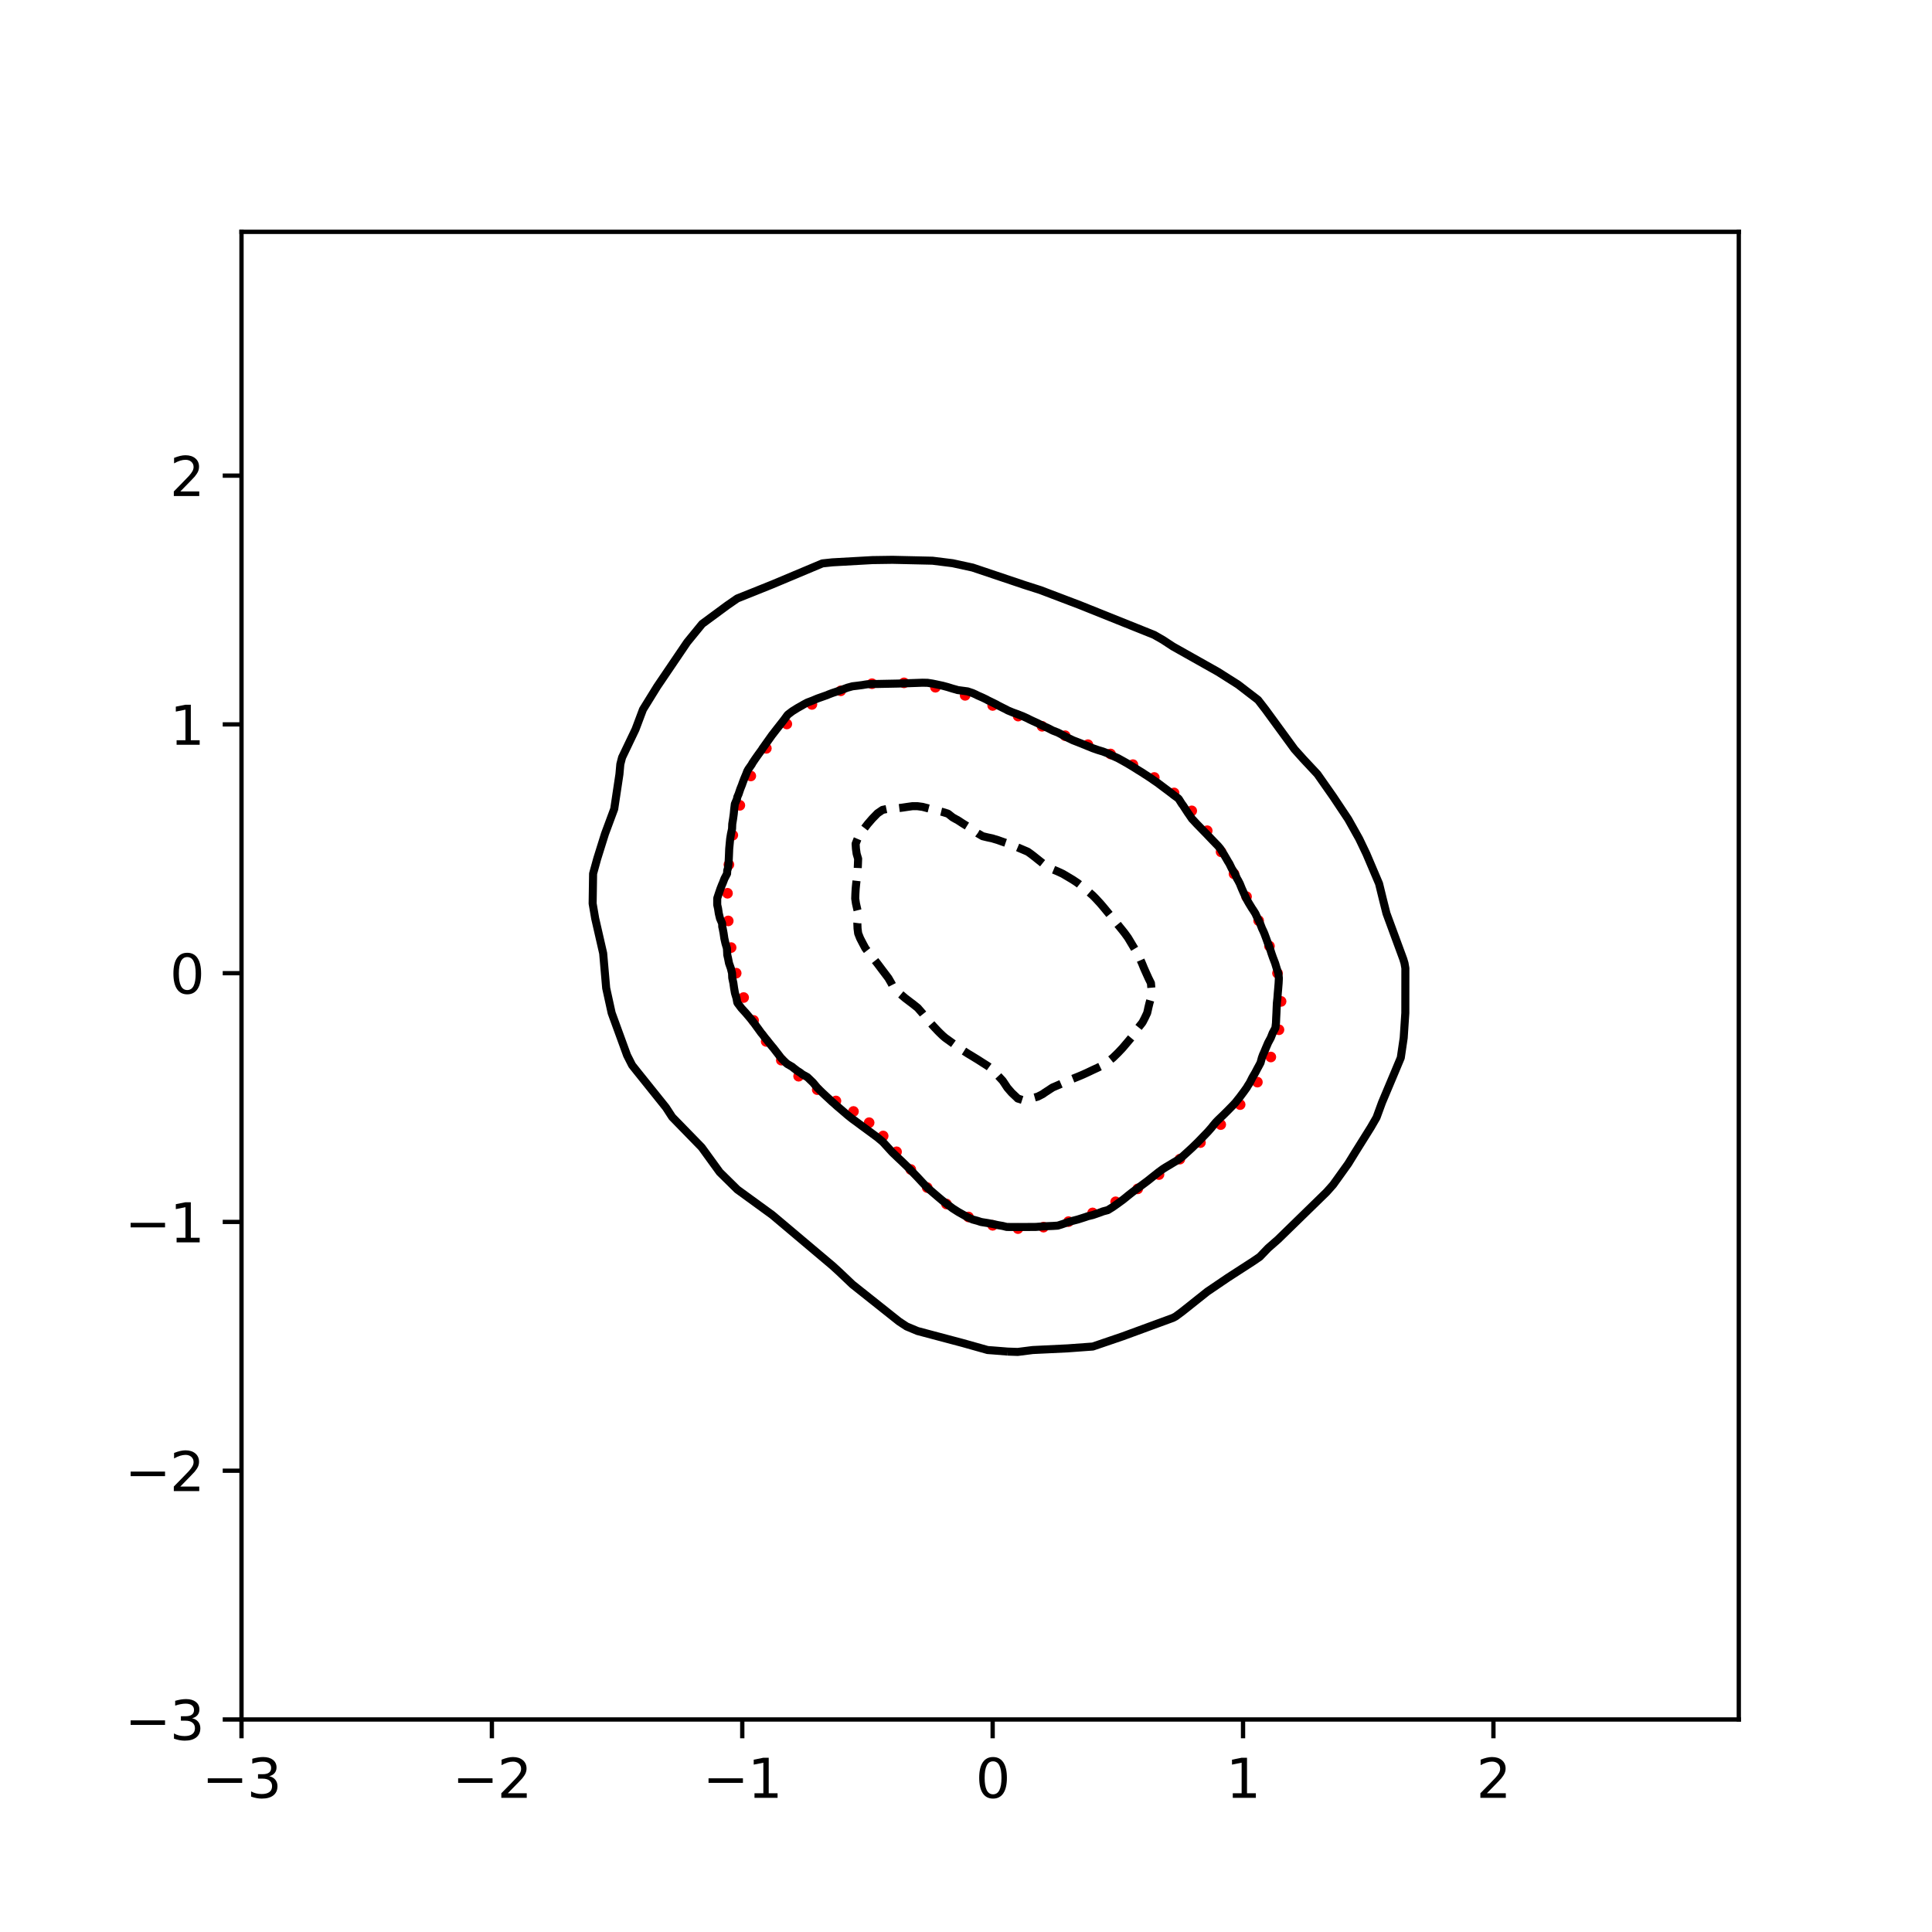 <?xml version="1.0" encoding="utf-8" standalone="no"?>
<!DOCTYPE svg PUBLIC "-//W3C//DTD SVG 1.1//EN"
  "http://www.w3.org/Graphics/SVG/1.1/DTD/svg11.dtd">
<svg xmlns:xlink="http://www.w3.org/1999/xlink" width="360pt" height="360pt" viewBox="0 0 360 360" xmlns="http://www.w3.org/2000/svg" version="1.1">
 <defs>
  <style type="text/css">*{stroke-linejoin: round; stroke-linecap: butt}</style>
 </defs>
 <g id="figure_1">
  <g id="patch_1">
   <path d="M 0 360 
L 360 360 
L 360 0 
L 0 0 
z
" style="fill: #ffffff"/>
  </g>
  <g id="axes_1">
   <g id="patch_2">
    <path d="M 45 320.4 
L 324 320.4 
L 324 43.2 
L 45 43.2 
z
" style="fill: #ffffff"/>
   </g>
   <g id="PathCollection_1">
    <defs>
     <path id="m4fd201e2e4" d="M 0 0.5 
C 0.133 0.5 0.26 0.447 0.354 0.354 
C 0.447 0.26 0.5 0.133 0.5 0 
C 0.5 -0.133 0.447 -0.26 0.354 -0.354 
C 0.26 -0.447 0.133 -0.5 0 -0.5 
C -0.133 -0.5 -0.26 -0.447 -0.354 -0.354 
C -0.447 -0.26 -0.5 -0.133 -0.5 0 
C -0.5 0.133 -0.447 0.26 -0.354 0.354 
C -0.26 0.447 -0.133 0.5 0 0.5 
z
" style="stroke: #ff0000"/>
    </defs>
    <g clip-path="url(#p846f1cf3d5)">
     <use xlink:href="#m4fd201e2e4" x="238.044" y="181.336" style="fill: #ff0000; stroke: #ff0000"/>
     <use xlink:href="#m4fd201e2e4" x="236.545" y="176.289" style="fill: #ff0000; stroke: #ff0000"/>
     <use xlink:href="#m4fd201e2e4" x="234.528" y="171.542" style="fill: #ff0000; stroke: #ff0000"/>
     <use xlink:href="#m4fd201e2e4" x="232.274" y="167.079" style="fill: #ff0000; stroke: #ff0000"/>
     <use xlink:href="#m4fd201e2e4" x="229.939" y="162.829" style="fill: #ff0000; stroke: #ff0000"/>
     <use xlink:href="#m4fd201e2e4" x="227.532" y="158.732" style="fill: #ff0000; stroke: #ff0000"/>
     <use xlink:href="#m4fd201e2e4" x="224.951" y="154.792" style="fill: #ff0000; stroke: #ff0000"/>
     <use xlink:href="#m4fd201e2e4" x="222.061" y="151.09" style="fill: #ff0000; stroke: #ff0000"/>
     <use xlink:href="#m4fd201e2e4" x="218.772" y="147.749" style="fill: #ff0000; stroke: #ff0000"/>
     <use xlink:href="#m4fd201e2e4" x="215.088" y="144.871" style="fill: #ff0000; stroke: #ff0000"/>
     <use xlink:href="#m4fd201e2e4" x="211.099" y="142.478" style="fill: #ff0000; stroke: #ff0000"/>
     <use xlink:href="#m4fd201e2e4" x="206.939" y="140.494" style="fill: #ff0000; stroke: #ff0000"/>
     <use xlink:href="#m4fd201e2e4" x="202.718" y="138.758" style="fill: #ff0000; stroke: #ff0000"/>
     <use xlink:href="#m4fd201e2e4" x="198.476" y="137.088" style="fill: #ff0000; stroke: #ff0000"/>
     <use xlink:href="#m4fd201e2e4" x="194.177" y="135.333" style="fill: #ff0000; stroke: #ff0000"/>
     <use xlink:href="#m4fd201e2e4" x="189.715" y="133.435" style="fill: #ff0000; stroke: #ff0000"/>
     <use xlink:href="#m4fd201e2e4" x="184.967" y="131.453" style="fill: #ff0000; stroke: #ff0000"/>
     <use xlink:href="#m4fd201e2e4" x="179.835" y="129.568" style="fill: #ff0000; stroke: #ff0000"/>
     <use xlink:href="#m4fd201e2e4" x="174.3" y="128.058" style="fill: #ff0000; stroke: #ff0000"/>
     <use xlink:href="#m4fd201e2e4" x="168.45" y="127.24" style="fill: #ff0000; stroke: #ff0000"/>
     <use xlink:href="#m4fd201e2e4" x="162.48" y="127.399" style="fill: #ff0000; stroke: #ff0000"/>
     <use xlink:href="#m4fd201e2e4" x="156.662" y="128.724" style="fill: #ff0000; stroke: #ff0000"/>
     <use xlink:href="#m4fd201e2e4" x="151.289" y="131.26" style="fill: #ff0000; stroke: #ff0000"/>
     <use xlink:href="#m4fd201e2e4" x="146.614" y="134.905" style="fill: #ff0000; stroke: #ff0000"/>
     <use xlink:href="#m4fd201e2e4" x="142.8" y="139.442" style="fill: #ff0000; stroke: #ff0000"/>
     <use xlink:href="#m4fd201e2e4" x="139.9" y="144.59" style="fill: #ff0000; stroke: #ff0000"/>
     <use xlink:href="#m4fd201e2e4" x="137.859" y="150.063" style="fill: #ff0000; stroke: #ff0000"/>
     <use xlink:href="#m4fd201e2e4" x="136.548" y="155.623" style="fill: #ff0000; stroke: #ff0000"/>
     <use xlink:href="#m4fd201e2e4" x="135.821" y="161.111" style="fill: #ff0000; stroke: #ff0000"/>
     <use xlink:href="#m4fd201e2e4" x="135.559" y="166.446" style="fill: #ff0000; stroke: #ff0000"/>
     <use xlink:href="#m4fd201e2e4" x="135.699" y="171.6" style="fill: #ff0000; stroke: #ff0000"/>
     <use xlink:href="#m4fd201e2e4" x="136.232" y="176.568" style="fill: #ff0000; stroke: #ff0000"/>
     <use xlink:href="#m4fd201e2e4" x="137.179" y="181.336" style="fill: #ff0000; stroke: #ff0000"/>
     <use xlink:href="#m4fd201e2e4" x="138.567" y="185.877" style="fill: #ff0000; stroke: #ff0000"/>
     <use xlink:href="#m4fd201e2e4" x="140.423" y="190.14" style="fill: #ff0000; stroke: #ff0000"/>
     <use xlink:href="#m4fd201e2e4" x="142.765" y="194.056" style="fill: #ff0000; stroke: #ff0000"/>
     <use xlink:href="#m4fd201e2e4" x="145.584" y="197.544" style="fill: #ff0000; stroke: #ff0000"/>
     <use xlink:href="#m4fd201e2e4" x="148.809" y="200.538" style="fill: #ff0000; stroke: #ff0000"/>
     <use xlink:href="#m4fd201e2e4" x="152.28" y="203.036" style="fill: #ff0000; stroke: #ff0000"/>
     <use xlink:href="#m4fd201e2e4" x="155.764" y="205.147" style="fill: #ff0000; stroke: #ff0000"/>
     <use xlink:href="#m4fd201e2e4" x="159.032" y="207.103" style="fill: #ff0000; stroke: #ff0000"/>
     <use xlink:href="#m4fd201e2e4" x="161.954" y="209.196" style="fill: #ff0000; stroke: #ff0000"/>
     <use xlink:href="#m4fd201e2e4" x="164.566" y="211.672" style="fill: #ff0000; stroke: #ff0000"/>
     <use xlink:href="#m4fd201e2e4" x="167.061" y="214.619" style="fill: #ff0000; stroke: #ff0000"/>
     <use xlink:href="#m4fd201e2e4" x="169.714" y="217.921" style="fill: #ff0000; stroke: #ff0000"/>
     <use xlink:href="#m4fd201e2e4" x="172.769" y="221.287" style="fill: #ff0000; stroke: #ff0000"/>
     <use xlink:href="#m4fd201e2e4" x="176.355" y="224.348" style="fill: #ff0000; stroke: #ff0000"/>
     <use xlink:href="#m4fd201e2e4" x="180.463" y="226.767" style="fill: #ff0000; stroke: #ff0000"/>
     <use xlink:href="#m4fd201e2e4" x="184.967" y="228.321" style="fill: #ff0000; stroke: #ff0000"/>
     <use xlink:href="#m4fd201e2e4" x="189.685" y="228.935" style="fill: #ff0000; stroke: #ff0000"/>
     <use xlink:href="#m4fd201e2e4" x="194.441" y="228.66" style="fill: #ff0000; stroke: #ff0000"/>
     <use xlink:href="#m4fd201e2e4" x="199.101" y="227.631" style="fill: #ff0000; stroke: #ff0000"/>
     <use xlink:href="#m4fd201e2e4" x="203.59" y="226.008" style="fill: #ff0000; stroke: #ff0000"/>
     <use xlink:href="#m4fd201e2e4" x="207.884" y="223.936" style="fill: #ff0000; stroke: #ff0000"/>
     <use xlink:href="#m4fd201e2e4" x="211.996" y="221.528" style="fill: #ff0000; stroke: #ff0000"/>
     <use xlink:href="#m4fd201e2e4" x="215.965" y="218.864" style="fill: #ff0000; stroke: #ff0000"/>
     <use xlink:href="#m4fd201e2e4" x="219.846" y="215.99" style="fill: #ff0000; stroke: #ff0000"/>
     <use xlink:href="#m4fd201e2e4" x="223.683" y="212.905" style="fill: #ff0000; stroke: #ff0000"/>
     <use xlink:href="#m4fd201e2e4" x="227.467" y="209.551" style="fill: #ff0000; stroke: #ff0000"/>
     <use xlink:href="#m4fd201e2e4" x="231.083" y="205.827" style="fill: #ff0000; stroke: #ff0000"/>
     <use xlink:href="#m4fd201e2e4" x="234.297" y="201.638" style="fill: #ff0000; stroke: #ff0000"/>
     <use xlink:href="#m4fd201e2e4" x="236.801" y="196.959" style="fill: #ff0000; stroke: #ff0000"/>
     <use xlink:href="#m4fd201e2e4" x="238.319" y="191.88" style="fill: #ff0000; stroke: #ff0000"/>
     <use xlink:href="#m4fd201e2e4" x="238.713" y="186.596" style="fill: #ff0000; stroke: #ff0000"/>
    </g>
   </g>
   <g id="matplotlib.axis_1">
    <g id="xtick_1">
     <g id="line2d_1">
      <defs>
       <path id="m6b72794eb7" d="M 0 0 
L 0 3.5 
" style="stroke: #000000; stroke-width: 0.8"/>
      </defs>
      <g>
       <use xlink:href="#m6b72794eb7" x="45" y="320.4" style="stroke: #000000; stroke-width: 0.8"/>
      </g>
     </g>
     <g id="text_1">
      <!-- −3 -->
      <g transform="translate(37.629 334.998)scale(0.1 -0.1)">
       <defs>
        <path id="DejaVuSans-2212" d="M 678 2272 
L 4684 2272 
L 4684 1741 
L 678 1741 
L 678 2272 
z
" transform="scale(0.016)"/>
        <path id="DejaVuSans-33" d="M 2597 2516 
Q 3050 2419 3304 2112 
Q 3559 1806 3559 1356 
Q 3559 666 3084 287 
Q 2609 -91 1734 -91 
Q 1441 -91 1130 -33 
Q 819 25 488 141 
L 488 750 
Q 750 597 1062 519 
Q 1375 441 1716 441 
Q 2309 441 2620 675 
Q 2931 909 2931 1356 
Q 2931 1769 2642 2001 
Q 2353 2234 1838 2234 
L 1294 2234 
L 1294 2753 
L 1863 2753 
Q 2328 2753 2575 2939 
Q 2822 3125 2822 3475 
Q 2822 3834 2567 4026 
Q 2313 4219 1838 4219 
Q 1578 4219 1281 4162 
Q 984 4106 628 3988 
L 628 4550 
Q 988 4650 1302 4700 
Q 1616 4750 1894 4750 
Q 2613 4750 3031 4423 
Q 3450 4097 3450 3541 
Q 3450 3153 3228 2886 
Q 3006 2619 2597 2516 
z
" transform="scale(0.016)"/>
       </defs>
       <use xlink:href="#DejaVuSans-2212"/>
       <use xlink:href="#DejaVuSans-33" x="83.789"/>
      </g>
     </g>
    </g>
    <g id="xtick_2">
     <g id="line2d_2">
      <g>
       <use xlink:href="#m6b72794eb7" x="91.656" y="320.4" style="stroke: #000000; stroke-width: 0.8"/>
      </g>
     </g>
     <g id="text_2">
      <!-- −2 -->
      <g transform="translate(84.284 334.998)scale(0.1 -0.1)">
       <defs>
        <path id="DejaVuSans-32" d="M 1228 531 
L 3431 531 
L 3431 0 
L 469 0 
L 469 531 
Q 828 903 1448 1529 
Q 2069 2156 2228 2338 
Q 2531 2678 2651 2914 
Q 2772 3150 2772 3378 
Q 2772 3750 2511 3984 
Q 2250 4219 1831 4219 
Q 1534 4219 1204 4116 
Q 875 4013 500 3803 
L 500 4441 
Q 881 4594 1212 4672 
Q 1544 4750 1819 4750 
Q 2544 4750 2975 4387 
Q 3406 4025 3406 3419 
Q 3406 3131 3298 2873 
Q 3191 2616 2906 2266 
Q 2828 2175 2409 1742 
Q 1991 1309 1228 531 
z
" transform="scale(0.016)"/>
       </defs>
       <use xlink:href="#DejaVuSans-2212"/>
       <use xlink:href="#DejaVuSans-32" x="83.789"/>
      </g>
     </g>
    </g>
    <g id="xtick_3">
     <g id="line2d_3">
      <g>
       <use xlink:href="#m6b72794eb7" x="138.311" y="320.4" style="stroke: #000000; stroke-width: 0.8"/>
      </g>
     </g>
     <g id="text_3">
      <!-- −1 -->
      <g transform="translate(130.94 334.998)scale(0.1 -0.1)">
       <defs>
        <path id="DejaVuSans-31" d="M 794 531 
L 1825 531 
L 1825 4091 
L 703 3866 
L 703 4441 
L 1819 4666 
L 2450 4666 
L 2450 531 
L 3481 531 
L 3481 0 
L 794 0 
L 794 531 
z
" transform="scale(0.016)"/>
       </defs>
       <use xlink:href="#DejaVuSans-2212"/>
       <use xlink:href="#DejaVuSans-31" x="83.789"/>
      </g>
     </g>
    </g>
    <g id="xtick_4">
     <g id="line2d_4">
      <g>
       <use xlink:href="#m6b72794eb7" x="184.967" y="320.4" style="stroke: #000000; stroke-width: 0.8"/>
      </g>
     </g>
     <g id="text_4">
      <!-- 0 -->
      <g transform="translate(181.785 334.998)scale(0.1 -0.1)">
       <defs>
        <path id="DejaVuSans-30" d="M 2034 4250 
Q 1547 4250 1301 3770 
Q 1056 3291 1056 2328 
Q 1056 1369 1301 889 
Q 1547 409 2034 409 
Q 2525 409 2770 889 
Q 3016 1369 3016 2328 
Q 3016 3291 2770 3770 
Q 2525 4250 2034 4250 
z
M 2034 4750 
Q 2819 4750 3233 4129 
Q 3647 3509 3647 2328 
Q 3647 1150 3233 529 
Q 2819 -91 2034 -91 
Q 1250 -91 836 529 
Q 422 1150 422 2328 
Q 422 3509 836 4129 
Q 1250 4750 2034 4750 
z
" transform="scale(0.016)"/>
       </defs>
       <use xlink:href="#DejaVuSans-30"/>
      </g>
     </g>
    </g>
    <g id="xtick_5">
     <g id="line2d_5">
      <g>
       <use xlink:href="#m6b72794eb7" x="231.622" y="320.4" style="stroke: #000000; stroke-width: 0.8"/>
      </g>
     </g>
     <g id="text_5">
      <!-- 1 -->
      <g transform="translate(228.441 334.998)scale(0.1 -0.1)">
       <use xlink:href="#DejaVuSans-31"/>
      </g>
     </g>
    </g>
    <g id="xtick_6">
     <g id="line2d_6">
      <g>
       <use xlink:href="#m6b72794eb7" x="278.278" y="320.4" style="stroke: #000000; stroke-width: 0.8"/>
      </g>
     </g>
     <g id="text_6">
      <!-- 2 -->
      <g transform="translate(275.096 334.998)scale(0.1 -0.1)">
       <use xlink:href="#DejaVuSans-32"/>
      </g>
     </g>
    </g>
   </g>
   <g id="matplotlib.axis_2">
    <g id="ytick_1">
     <g id="line2d_7">
      <defs>
       <path id="mc20c4e121a" d="M 0 0 
L -3.5 0 
" style="stroke: #000000; stroke-width: 0.8"/>
      </defs>
      <g>
       <use xlink:href="#mc20c4e121a" x="45" y="320.4" style="stroke: #000000; stroke-width: 0.8"/>
      </g>
     </g>
     <g id="text_7">
      <!-- −3 -->
      <g transform="translate(23.258 324.199)scale(0.1 -0.1)">
       <use xlink:href="#DejaVuSans-2212"/>
       <use xlink:href="#DejaVuSans-33" x="83.789"/>
      </g>
     </g>
    </g>
    <g id="ytick_2">
     <g id="line2d_8">
      <g>
       <use xlink:href="#mc20c4e121a" x="45" y="274.045" style="stroke: #000000; stroke-width: 0.8"/>
      </g>
     </g>
     <g id="text_8">
      <!-- −2 -->
      <g transform="translate(23.258 277.845)scale(0.1 -0.1)">
       <use xlink:href="#DejaVuSans-2212"/>
       <use xlink:href="#DejaVuSans-32" x="83.789"/>
      </g>
     </g>
    </g>
    <g id="ytick_3">
     <g id="line2d_9">
      <g>
       <use xlink:href="#mc20c4e121a" x="45" y="227.691" style="stroke: #000000; stroke-width: 0.8"/>
      </g>
     </g>
     <g id="text_9">
      <!-- −1 -->
      <g transform="translate(23.258 231.49)scale(0.1 -0.1)">
       <use xlink:href="#DejaVuSans-2212"/>
       <use xlink:href="#DejaVuSans-31" x="83.789"/>
      </g>
     </g>
    </g>
    <g id="ytick_4">
     <g id="line2d_10">
      <g>
       <use xlink:href="#mc20c4e121a" x="45" y="181.336" style="stroke: #000000; stroke-width: 0.8"/>
      </g>
     </g>
     <g id="text_10">
      <!-- 0 -->
      <g transform="translate(31.637 185.136)scale(0.1 -0.1)">
       <use xlink:href="#DejaVuSans-30"/>
      </g>
     </g>
    </g>
    <g id="ytick_5">
     <g id="line2d_11">
      <g>
       <use xlink:href="#mc20c4e121a" x="45" y="134.982" style="stroke: #000000; stroke-width: 0.8"/>
      </g>
     </g>
     <g id="text_11">
      <!-- 1 -->
      <g transform="translate(31.637 138.781)scale(0.1 -0.1)">
       <use xlink:href="#DejaVuSans-31"/>
      </g>
     </g>
    </g>
    <g id="ytick_6">
     <g id="line2d_12">
      <g>
       <use xlink:href="#mc20c4e121a" x="45" y="88.627" style="stroke: #000000; stroke-width: 0.8"/>
      </g>
     </g>
     <g id="text_12">
      <!-- 2 -->
      <g transform="translate(31.637 92.427)scale(0.1 -0.1)">
       <use xlink:href="#DejaVuSans-32"/>
      </g>
     </g>
    </g>
   </g>
   <g id="PathCollection_2">
    <path d="M 189.632 204.686 
L 189.471 204.514 
L 188.699 203.788 
L 188.491 203.587 
L 187.766 202.75 
L 187.693 202.66 
L 187.079 201.732 
L 186.833 201.367 
L 186.311 200.805 
L 185.9 200.364 
L 185.432 199.878 
L 184.967 199.385 
L 184.499 198.951 
L 184.033 198.612 
L 183.101 198.024 
L 183.1 198.024 
L 182.167 197.424 
L 181.628 197.097 
L 181.234 196.855 
L 180.301 196.293 
L 180.117 196.17 
L 179.368 195.699 
L 178.725 195.243 
L 178.435 195.042 
L 177.502 194.373 
L 177.422 194.316 
L 176.569 193.703 
L 176.131 193.389 
L 175.635 192.962 
L 175.115 192.462 
L 174.702 192.044 
L 174.221 191.534 
L 173.769 191.046 
L 173.384 190.607 
L 172.836 189.985 
L 172.572 189.68 
L 171.903 188.83 
L 171.835 188.753 
L 171.029 187.826 
L 170.97 187.77 
L 170.037 187.024 
L 169.861 186.899 
L 169.104 186.32 
L 168.645 185.972 
L 168.171 185.564 
L 167.552 185.045 
L 167.237 184.78 
L 166.641 184.118 
L 166.304 183.63 
L 166.081 183.191 
L 165.546 182.264 
L 165.371 182.031 
L 164.846 181.336 
L 164.438 180.8 
L 164.145 180.409 
L 163.505 179.556 
L 163.446 179.482 
L 162.714 178.555 
L 162.572 178.372 
L 161.957 177.628 
L 161.639 177.203 
L 161.25 176.701 
L 160.754 175.774 
L 160.706 175.68 
L 160.273 174.847 
L 159.906 173.92 
L 159.79 172.993 
L 159.773 172.529 
L 159.754 172.066 
L 159.773 171.92 
L 159.869 171.138 
L 159.934 170.211 
L 159.773 169.576 
L 159.705 169.284 
L 159.495 168.357 
L 159.357 167.43 
L 159.39 166.503 
L 159.444 165.576 
L 159.536 164.649 
L 159.642 163.722 
L 159.736 162.795 
L 159.773 162.408 
L 159.823 161.868 
L 159.866 160.94 
L 159.901 160.013 
L 159.773 159.6 
L 159.622 159.086 
L 159.493 158.159 
L 159.431 157.232 
L 159.773 156.363 
L 159.798 156.305 
L 160.245 155.378 
L 160.706 154.794 
L 160.981 154.451 
L 161.639 153.599 
L 161.696 153.524 
L 162.499 152.597 
L 162.572 152.517 
L 163.395 151.67 
L 163.505 151.554 
L 164.438 150.914 
L 165.262 150.742 
L 165.371 150.724 
L 166.304 150.674 
L 167.237 150.608 
L 168.171 150.488 
L 169.104 150.348 
L 170.037 150.219 
L 170.97 150.223 
L 171.903 150.348 
L 172.836 150.592 
L 173.412 150.742 
L 173.769 150.836 
L 174.702 151.076 
L 175.635 151.303 
L 176.569 151.589 
L 176.718 151.67 
L 177.502 152.295 
L 178.03 152.597 
L 178.435 152.809 
L 179.368 153.417 
L 179.54 153.524 
L 180.301 153.994 
L 181.039 154.451 
L 181.234 154.582 
L 182.167 155.269 
L 182.353 155.378 
L 183.1 155.814 
L 184.033 156.038 
L 184.967 156.235 
L 185.157 156.305 
L 185.9 156.524 
L 186.833 156.857 
L 187.766 157.179 
L 187.919 157.232 
L 188.699 157.509 
L 189.632 157.905 
L 190.23 158.159 
L 190.565 158.301 
L 191.498 158.7 
L 192.042 159.086 
L 192.431 159.38 
L 193.228 160.013 
L 193.365 160.122 
L 194.298 160.864 
L 194.393 160.94 
L 195.231 161.598 
L 195.856 161.868 
L 196.164 161.996 
L 197.097 162.384 
L 197.98 162.795 
L 198.03 162.818 
L 198.963 163.371 
L 199.554 163.722 
L 199.896 163.926 
L 200.829 164.549 
L 200.957 164.649 
L 201.763 165.287 
L 202.127 165.576 
L 202.696 166.053 
L 203.219 166.503 
L 203.629 166.861 
L 204.187 167.43 
L 204.562 167.835 
L 205.039 168.357 
L 205.495 168.886 
L 205.825 169.284 
L 206.428 170.015 
L 206.59 170.211 
L 207.354 171.138 
L 207.361 171.148 
L 208.107 172.066 
L 208.294 172.296 
L 208.861 172.993 
L 209.227 173.444 
L 209.598 173.92 
L 210.161 174.694 
L 210.258 174.847 
L 210.811 175.774 
L 211.094 176.248 
L 211.365 176.701 
L 211.919 177.628 
L 212.027 177.826 
L 212.377 178.555 
L 212.787 179.482 
L 212.96 179.901 
L 213.166 180.409 
L 213.581 181.336 
L 213.893 182.023 
L 214.001 182.264 
L 214.461 183.191 
L 214.539 184.118 
L 214.598 185.045 
L 214.453 185.972 
L 214.189 186.899 
L 213.964 187.826 
L 213.893 188.173 
L 213.759 188.753 
L 213.319 189.68 
L 212.96 190.377 
L 212.819 190.607 
L 212.074 191.534 
L 212.027 191.597 
L 211.43 192.462 
L 211.094 192.957 
L 210.77 193.389 
L 210.161 194.119 
L 209.993 194.316 
L 209.227 195.219 
L 209.207 195.243 
L 208.334 196.17 
L 208.294 196.209 
L 207.383 197.097 
L 207.361 197.115 
L 206.428 197.873 
L 206.24 198.024 
L 205.495 198.495 
L 204.562 198.943 
L 204.546 198.951 
L 203.629 199.376 
L 202.696 199.818 
L 202.567 199.878 
L 201.763 200.246 
L 200.829 200.638 
L 200.411 200.805 
L 199.896 201.013 
L 198.963 201.416 
L 198.236 201.732 
L 198.03 201.822 
L 197.097 202.227 
L 196.164 202.628 
L 196.102 202.66 
L 195.231 203.234 
L 194.685 203.587 
L 194.298 203.866 
L 193.365 204.342 
L 192.746 204.514 
L 192.431 204.597 
L 191.498 204.797 
L 190.565 204.985 
L 189.632 204.686 
z
" clip-path="url(#p846f1cf3d5)" style="fill: none; stroke-dasharray: 5.55,2.4; stroke-dashoffset: 0; stroke: #000000; stroke-width: 1.5"/>
   </g>
   <g id="PathCollection_3">
    <path d="M 187.766 228.627 
L 187.568 228.618 
L 186.833 228.436 
L 185.9 228.276 
L 184.967 228.072 
L 184.033 227.897 
L 183.1 227.749 
L 182.773 227.691 
L 182.167 227.489 
L 181.234 227.236 
L 180.301 226.815 
L 180.217 226.764 
L 179.368 226.285 
L 178.572 225.837 
L 178.435 225.752 
L 177.502 225.155 
L 177.182 224.91 
L 176.569 224.457 
L 175.959 223.983 
L 175.635 223.732 
L 174.83 223.056 
L 174.702 222.947 
L 173.769 222.146 
L 173.75 222.128 
L 172.836 221.347 
L 172.7 221.201 
L 171.903 220.366 
L 171.817 220.274 
L 170.97 219.362 
L 170.956 219.347 
L 170.062 218.42 
L 170.037 218.391 
L 169.157 217.493 
L 169.104 217.432 
L 168.209 216.566 
L 168.171 216.525 
L 167.237 215.648 
L 167.228 215.639 
L 166.304 214.754 
L 166.262 214.712 
L 165.418 213.785 
L 165.371 213.733 
L 164.574 212.858 
L 164.438 212.724 
L 163.505 211.94 
L 163.492 211.93 
L 162.572 211.252 
L 162.237 211.003 
L 161.639 210.565 
L 160.978 210.076 
L 160.706 209.884 
L 159.773 209.185 
L 159.725 209.149 
L 158.839 208.506 
L 158.477 208.222 
L 157.906 207.761 
L 157.364 207.295 
L 156.973 206.96 
L 156.284 206.368 
L 156.04 206.172 
L 155.232 205.441 
L 155.107 205.347 
L 154.213 204.514 
L 154.174 204.482 
L 153.241 203.611 
L 153.214 203.587 
L 152.308 202.705 
L 152.272 202.66 
L 151.503 201.732 
L 151.375 201.605 
L 150.541 200.805 
L 150.441 200.706 
L 149.508 200.194 
L 149.115 199.878 
L 148.575 199.54 
L 147.804 198.951 
L 147.642 198.801 
L 146.709 198.26 
L 146.43 198.024 
L 145.776 197.391 
L 145.51 197.097 
L 144.843 196.223 
L 144.797 196.17 
L 144.084 195.243 
L 143.91 195.052 
L 143.316 194.316 
L 142.977 193.888 
L 142.566 193.389 
L 142.043 192.699 
L 141.837 192.462 
L 141.169 191.534 
L 141.11 191.462 
L 140.494 190.607 
L 140.177 190.191 
L 139.753 189.68 
L 139.244 189.077 
L 138.971 188.753 
L 138.311 188.029 
L 138.129 187.826 
L 137.433 186.899 
L 137.378 186.782 
L 137.229 185.972 
L 136.95 185.045 
L 136.786 184.118 
L 136.655 183.191 
L 136.457 182.264 
L 136.445 182.223 
L 136.406 181.336 
L 136.172 180.409 
L 135.842 179.482 
L 135.66 178.555 
L 135.512 177.914 
L 135.505 177.628 
L 135.453 176.701 
L 135.177 175.774 
L 134.969 174.847 
L 134.834 173.92 
L 134.662 172.993 
L 134.579 172.672 
L 134.563 172.066 
L 134.159 171.138 
L 133.938 170.211 
L 133.797 169.284 
L 133.645 168.598 
L 133.642 168.357 
L 133.645 167.43 
L 133.645 167.39 
L 133.936 166.503 
L 134.254 165.576 
L 134.579 164.752 
L 134.637 164.649 
L 134.991 163.722 
L 135.478 162.795 
L 135.512 162.19 
L 135.622 161.868 
L 135.752 160.94 
L 135.8 160.013 
L 135.841 159.086 
L 135.878 158.159 
L 135.965 157.232 
L 136.055 156.305 
L 136.207 155.378 
L 136.408 154.451 
L 136.445 153.532 
L 136.447 153.524 
L 136.595 152.597 
L 136.723 151.67 
L 136.813 150.742 
L 136.927 149.815 
L 137.323 148.888 
L 137.378 148.538 
L 137.629 147.961 
L 137.939 147.034 
L 138.309 146.107 
L 138.311 146.063 
L 138.642 145.18 
L 139.031 144.253 
L 139.244 143.695 
L 139.45 143.326 
L 140.099 142.399 
L 140.177 142.222 
L 140.681 141.472 
L 141.11 140.859 
L 141.336 140.544 
L 142.012 139.617 
L 142.043 139.533 
L 142.642 138.69 
L 142.977 138.219 
L 143.3 137.763 
L 143.91 136.905 
L 143.973 136.836 
L 144.688 135.909 
L 144.843 135.713 
L 145.418 134.982 
L 145.776 134.527 
L 146.142 134.055 
L 146.709 133.275 
L 146.846 133.128 
L 147.642 132.523 
L 148.165 132.201 
L 148.575 131.94 
L 149.508 131.416 
L 149.742 131.274 
L 150.441 130.903 
L 151.375 130.555 
L 151.865 130.346 
L 152.308 130.16 
L 153.241 129.831 
L 154.174 129.501 
L 154.339 129.419 
L 155.107 129.128 
L 156.04 128.821 
L 156.961 128.492 
L 156.973 128.487 
L 157.906 128.14 
L 158.839 127.882 
L 159.773 127.771 
L 160.706 127.647 
L 161.178 127.565 
L 161.639 127.496 
L 162.572 127.455 
L 163.505 127.448 
L 164.438 127.429 
L 165.371 127.41 
L 166.304 127.392 
L 167.237 127.374 
L 168.171 127.345 
L 169.104 127.311 
L 170.037 127.279 
L 170.97 127.247 
L 171.903 127.214 
L 172.836 127.234 
L 173.769 127.378 
L 174.662 127.565 
L 174.702 127.576 
L 175.635 127.772 
L 176.569 128.022 
L 177.502 128.312 
L 178.16 128.492 
L 178.435 128.581 
L 179.368 128.706 
L 180.301 128.831 
L 181.234 129.144 
L 181.845 129.419 
L 182.167 129.585 
L 183.1 129.994 
L 183.833 130.346 
L 184.033 130.466 
L 184.967 130.917 
L 185.683 131.274 
L 185.9 131.406 
L 186.833 131.881 
L 187.483 132.201 
L 187.766 132.363 
L 188.699 132.751 
L 189.632 133.087 
L 189.724 133.128 
L 190.565 133.452 
L 191.498 133.877 
L 191.833 134.055 
L 192.431 134.339 
L 193.365 134.762 
L 193.783 134.982 
L 194.298 135.237 
L 195.231 135.649 
L 195.739 135.909 
L 196.164 136.128 
L 197.097 136.49 
L 197.763 136.836 
L 198.03 136.991 
L 198.963 137.477 
L 199.567 137.763 
L 199.896 137.928 
L 200.829 138.289 
L 201.763 138.659 
L 201.827 138.69 
L 202.696 139.033 
L 203.629 139.424 
L 204.189 139.617 
L 204.562 139.748 
L 205.495 140.031 
L 206.428 140.386 
L 206.74 140.544 
L 207.361 140.848 
L 208.294 141.268 
L 208.668 141.472 
L 209.227 141.782 
L 210.161 142.307 
L 210.3 142.399 
L 211.094 142.873 
L 211.818 143.326 
L 212.027 143.462 
L 212.96 144.037 
L 213.28 144.253 
L 213.893 144.642 
L 214.697 145.18 
L 214.826 145.28 
L 215.759 145.915 
L 216.003 146.107 
L 216.692 146.622 
L 217.24 147.034 
L 217.625 147.321 
L 218.471 147.961 
L 218.559 148.045 
L 219.492 148.724 
L 219.653 148.888 
L 220.239 149.815 
L 220.425 150.05 
L 220.876 150.742 
L 221.358 151.483 
L 221.495 151.67 
L 222.125 152.597 
L 222.291 152.762 
L 222.996 153.524 
L 223.224 153.758 
L 223.902 154.451 
L 224.157 154.716 
L 224.804 155.378 
L 225.09 155.679 
L 225.686 156.305 
L 226.023 156.658 
L 226.579 157.232 
L 226.957 157.621 
L 227.405 158.159 
L 227.89 158.952 
L 227.987 159.086 
L 228.528 160.013 
L 228.823 160.523 
L 229.084 160.94 
L 229.533 161.868 
L 229.756 162.219 
L 230.097 162.795 
L 230.51 163.722 
L 230.689 164.017 
L 231.018 164.649 
L 231.393 165.576 
L 231.622 166.092 
L 231.808 166.503 
L 232.23 167.43 
L 232.555 168.023 
L 232.748 168.357 
L 233.315 169.284 
L 233.488 169.53 
L 233.915 170.211 
L 234.345 171.138 
L 234.421 171.259 
L 234.801 172.066 
L 235.158 172.993 
L 235.355 173.403 
L 235.584 173.92 
L 235.93 174.847 
L 236.263 175.774 
L 236.288 175.818 
L 236.621 176.701 
L 236.917 177.628 
L 237.221 178.5 
L 237.247 178.555 
L 237.6 179.482 
L 237.881 180.409 
L 238.154 181.235 
L 238.197 181.336 
L 238.299 182.264 
L 238.253 183.191 
L 238.179 184.118 
L 238.154 184.414 
L 238.096 185.045 
L 238.029 185.972 
L 237.927 186.899 
L 237.885 187.826 
L 237.847 188.753 
L 237.798 189.68 
L 237.761 190.607 
L 237.652 191.534 
L 237.221 192.353 
L 237.154 192.462 
L 236.788 193.389 
L 236.289 194.316 
L 236.288 194.318 
L 235.895 195.243 
L 235.51 196.17 
L 235.355 196.492 
L 235.133 197.097 
L 234.882 198.024 
L 234.421 198.892 
L 234.381 198.951 
L 233.899 199.878 
L 233.488 200.575 
L 233.356 200.805 
L 232.892 201.732 
L 232.555 202.256 
L 232.319 202.66 
L 231.652 203.587 
L 231.622 203.622 
L 230.959 204.514 
L 230.689 204.845 
L 230.221 205.441 
L 229.756 205.943 
L 229.337 206.368 
L 228.823 206.896 
L 228.421 207.295 
L 227.89 207.821 
L 227.47 208.222 
L 226.957 208.716 
L 226.54 209.149 
L 226.023 209.767 
L 225.785 210.076 
L 225.09 210.872 
L 224.964 211.003 
L 224.157 211.839 
L 224.069 211.93 
L 223.224 212.803 
L 223.17 212.858 
L 222.291 213.714 
L 222.219 213.785 
L 221.358 214.58 
L 221.213 214.712 
L 220.425 215.427 
L 220.171 215.639 
L 219.492 216.144 
L 218.767 216.566 
L 218.559 216.692 
L 217.625 217.255 
L 217.218 217.493 
L 216.692 217.828 
L 215.881 218.42 
L 215.759 218.517 
L 214.826 219.256 
L 214.71 219.347 
L 213.893 220 
L 213.527 220.274 
L 212.96 220.699 
L 212.28 221.201 
L 212.027 221.392 
L 211.094 222.077 
L 211.028 222.128 
L 210.161 222.81 
L 209.869 223.056 
L 209.227 223.568 
L 208.655 223.983 
L 208.294 224.249 
L 207.361 224.905 
L 207.356 224.91 
L 206.428 225.486 
L 205.495 225.733 
L 205.244 225.837 
L 204.562 226.08 
L 203.629 226.401 
L 202.696 226.628 
L 202.308 226.764 
L 201.763 226.94 
L 200.829 227.237 
L 199.896 227.48 
L 199.211 227.691 
L 198.963 227.753 
L 198.03 228.081 
L 197.097 228.379 
L 196.164 228.437 
L 195.231 228.475 
L 194.298 228.524 
L 193.365 228.592 
L 193.065 228.618 
L 192.431 228.626 
L 191.498 228.63 
L 190.565 228.632 
L 189.632 228.633 
L 188.699 228.635 
L 187.766 228.627 
z
" clip-path="url(#p846f1cf3d5)" style="fill: none; stroke: #000000; stroke-width: 1.5"/>
   </g>
   <g id="PathCollection_4">
    <path d="M 187.766 251.849 
L 184.967 251.626 
L 184.033 251.559 
L 179.368 250.247 
L 170.97 248.016 
L 168.929 247.16 
L 167.519 246.233 
L 158.839 239.334 
L 156.343 236.962 
L 155.107 235.834 
L 143.91 226.395 
L 137.378 221.642 
L 134.109 218.42 
L 130.747 213.785 
L 125.247 208.137 
L 124.099 206.368 
L 118.716 199.657 
L 117.783 198.481 
L 116.849 196.643 
L 113.972 188.753 
L 112.954 184.118 
L 112.391 177.628 
L 110.905 171.138 
L 110.43 168.357 
L 110.514 162.795 
L 111.28 160.013 
L 112.729 155.378 
L 114.449 150.742 
L 115.424 144.253 
L 115.59 142.399 
L 115.916 141.137 
L 118.417 135.909 
L 119.811 132.201 
L 122.448 127.937 
L 128.047 119.675 
L 130.846 116.249 
L 135.512 112.808 
L 137.378 111.518 
L 140.177 110.4 
L 143.91 108.899 
L 153.241 104.981 
L 155.107 104.783 
L 162.572 104.367 
L 166.304 104.312 
L 173.769 104.48 
L 177.502 104.945 
L 181.234 105.757 
L 190.947 109.023 
L 193.853 109.951 
L 201.169 112.732 
L 215.039 118.294 
L 216.692 119.24 
L 218.559 120.464 
L 226.957 125.191 
L 230.705 127.565 
L 234.421 130.422 
L 235.798 132.201 
L 241.217 139.617 
L 242.819 141.4 
L 245.484 144.253 
L 248.418 148.437 
L 251.217 152.64 
L 253.27 156.305 
L 254.601 159.086 
L 256.967 164.649 
L 257.749 167.837 
L 258.349 170.211 
L 261.482 178.723 
L 261.71 179.482 
L 261.87 180.409 
L 261.862 188.753 
L 261.558 193.389 
L 261.015 197.097 
L 259.855 199.878 
L 257.515 205.441 
L 256.498 208.222 
L 255.429 210.076 
L 252.529 214.712 
L 251.217 216.843 
L 248.418 220.748 
L 247.191 222.128 
L 238.154 230.941 
L 236.288 232.578 
L 234.749 234.181 
L 233.488 235.045 
L 228.823 238.061 
L 224.975 240.67 
L 220.314 244.379 
L 219.063 245.306 
L 218.559 245.572 
L 209.178 249.014 
L 203.629 250.907 
L 198.963 251.247 
L 192.431 251.56 
L 189.632 251.914 
L 187.766 251.849 
L 187.766 251.849 
" clip-path="url(#p846f1cf3d5)" style="fill: none; stroke: #000000; stroke-width: 1.5"/>
   </g>
   <g id="patch_3">
    <path d="M 45 320.4 
L 45 43.2 
" style="fill: none; stroke: #000000; stroke-width: 0.8; stroke-linejoin: miter; stroke-linecap: square"/>
   </g>
   <g id="patch_4">
    <path d="M 324 320.4 
L 324 43.2 
" style="fill: none; stroke: #000000; stroke-width: 0.8; stroke-linejoin: miter; stroke-linecap: square"/>
   </g>
   <g id="patch_5">
    <path d="M 45 320.4 
L 324 320.4 
" style="fill: none; stroke: #000000; stroke-width: 0.8; stroke-linejoin: miter; stroke-linecap: square"/>
   </g>
   <g id="patch_6">
    <path d="M 45 43.2 
L 324 43.2 
" style="fill: none; stroke: #000000; stroke-width: 0.8; stroke-linejoin: miter; stroke-linecap: square"/>
   </g>
  </g>
 </g>
 <defs>
  <clipPath id="p846f1cf3d5">
   <rect x="45" y="43.2" width="279" height="277.2"/>
  </clipPath>
 </defs>
</svg>
